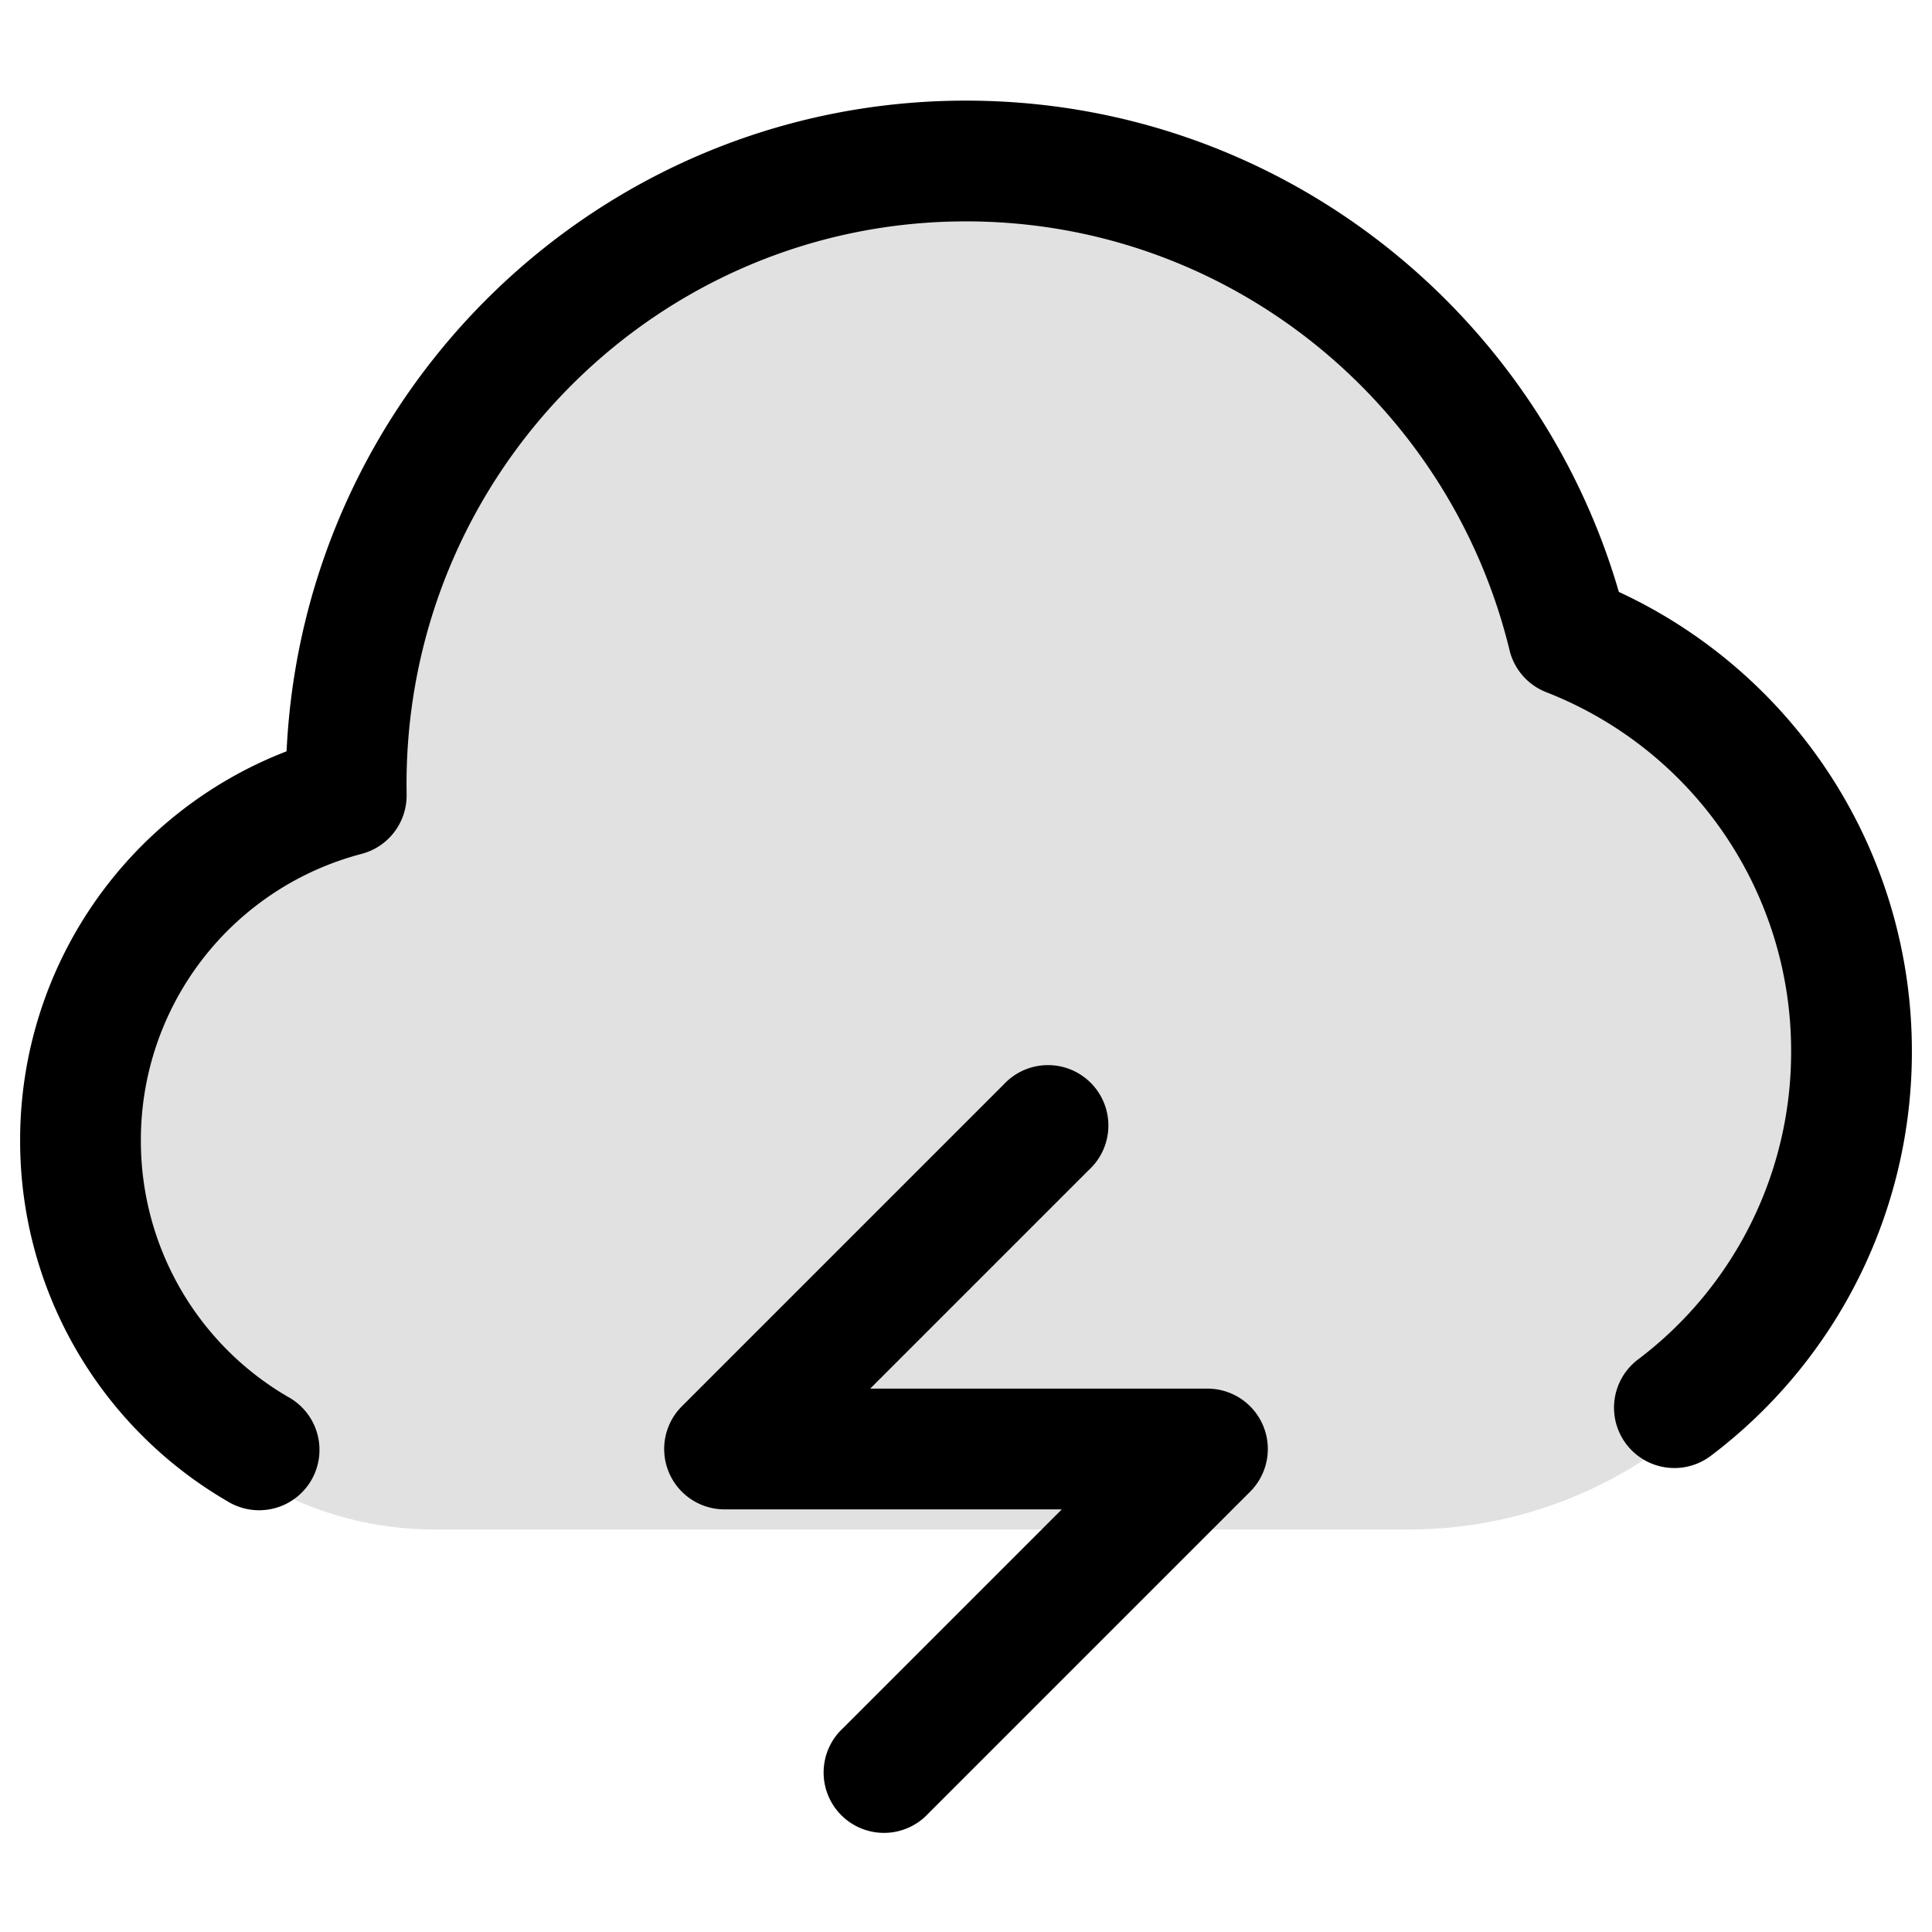 <svg xmlns="http://www.w3.org/2000/svg" width="24" height="24" fill="currentColor" viewBox="0 0 24 24">
  <path d="M12 2C7.747 2 4.3 5.552 4.3 9.933l.001.143C2.403 10.579 1 12.354 1 14.466 1 16.97 2.97 19 5.4 19h12.1c3.038 0 5.5-2.537 5.5-5.667 0-2.41-1.46-4.469-3.52-5.288C18.659 4.575 15.622 2 12 2z" opacity=".12"/>
  <path fill-rule="evenodd" d="M5.05 9.743C5.05 5.877 8.166 2.75 12 2.75c3.264 0 6.009 2.266 6.752 5.327a.75.75 0 00.457.522 4.782 4.782 0 013.041 4.462 4.782 4.782 0 01-1.902 3.827.75.75 0 10.904 1.197 6.283 6.283 0 002.498-5.024 6.283 6.283 0 00-3.64-5.708C19.085 3.83 15.846 1.25 12 1.25c-4.534 0-8.228 3.587-8.44 8.083a5.175 5.175 0 00-3.31 4.834 5.177 5.177 0 002.573 4.481.75.75 0 10.754-1.296 3.677 3.677 0 01-1.827-3.185 3.672 3.672 0 012.739-3.559.75.75 0 00.562-.74l-.001-.125zm8.48 4.787a.75.75 0 10-1.06-1.06l-4 4A.75.75 0 009 18.75h4.19l-2.72 2.72a.75.75 0 101.06 1.06l4-4a.75.75 0 00-.53-1.28h-4.19l2.72-2.72z"/>
</svg>
